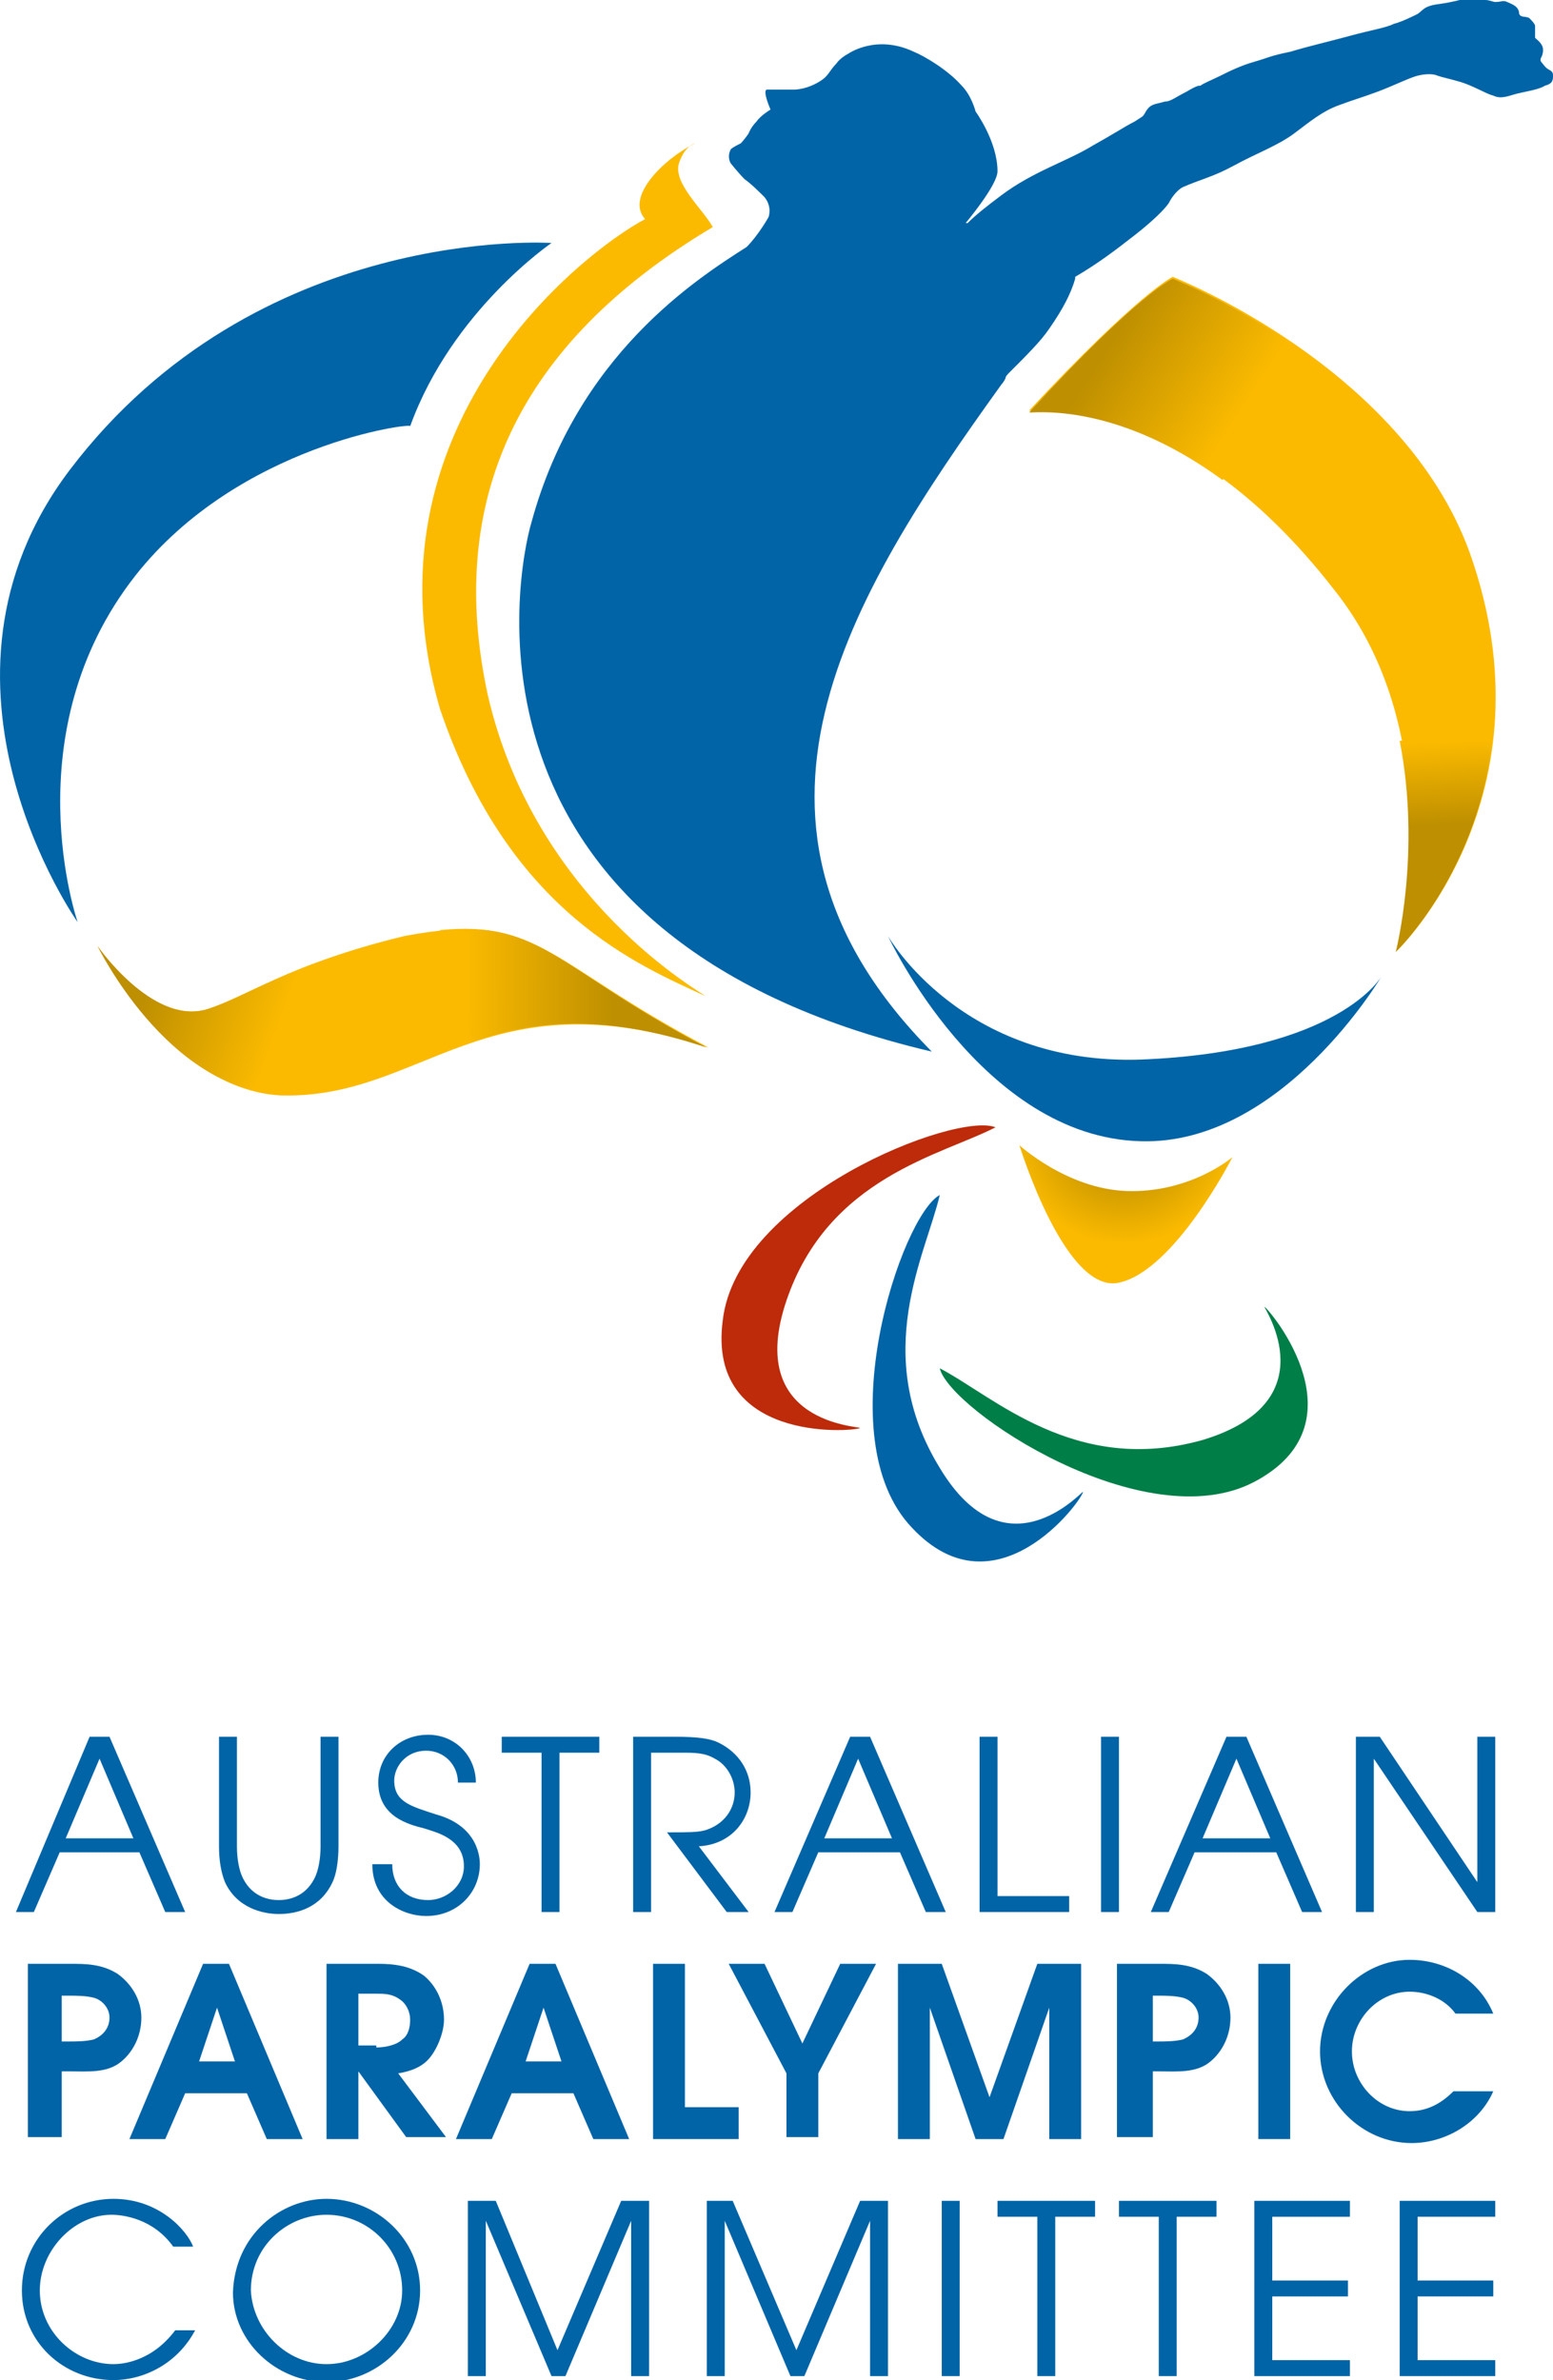 <svg version="1.1" id="Vert_on_White" xmlns="http://www.w3.org/2000/svg" xmlns:xlink="http://www.w3.org/1999/xlink" width="78px" height="119.5px" viewBox="0 0 78 119.5">
	<style type="text/css">.st2{fill:url(#SVGID_1_);}.st3{fill:url(#SVGID_2_);}.st4{fill:url(#SVGID_3_);}.st5{fill:url(#SVGID_4_);}.st6{fill:url(#SVGID_5_);}</style>
	<path fill="#0064A7" d="M4.5,87.2h1L9.3,96h-1l-1.3-3H3l-1.3,3H0.8L4.5,87.2z M3.3,92.3h3.4l-1.7-4L3.3,92.3z"/>
	<path fill="#0064A7" d="M11.9,87.2v5.5c0,0.6,0.1,1.2,0.3,1.6c0.5,1,1.4,1.1,1.8,1.1c0.4,0,1.3-0.1,1.8-1.1c0.2-0.4,0.3-1,0.3-1.6 v-5.5H17v5.5c0,0.7-0.1,1.4-0.3,1.8c-0.6,1.3-1.8,1.6-2.7,1.6c-0.8,0-2.1-0.3-2.7-1.6c-0.2-0.5-0.3-1.1-0.3-1.8v-5.5H11.9z"/>
	<path fill="#0064A7" d="M19.7,93.6c0,1.1,0.7,1.8,1.8,1.8c0.9,0,1.8-0.7,1.8-1.7c0-1.4-1.4-1.7-2-1.9c-0.8-0.2-2.3-0.6-2.3-2.3
	c0-1.4,1.1-2.4,2.5-2.4c1.4,0,2.4,1.1,2.4,2.4h-0.9c0-0.9-0.7-1.6-1.6-1.6c-1,0-1.6,0.8-1.6,1.5c0,1.1,0.9,1.3,2.1,1.7
	c2.2,0.6,2.2,2.3,2.2,2.5c0,1.4-1.1,2.6-2.7,2.6c-1.1,0-2.7-0.7-2.7-2.6H19.7z"/>
	<path fill="#0064A7" d="M27.2,88h-2v-0.8h4.9V88h-2v8h-0.9V88z"/>
	<path fill="#0064A7" d="M31.7,87.2h2.2c1.2,0,1.8,0.1,2.2,0.3c1,0.5,1.6,1.4,1.6,2.5c0,1.3-0.9,2.6-2.6,2.7l2.5,3.3h-1.1l-3-4c1.1,0,1.5,0,1.9-0.1c1-0.3,1.5-1.1,1.5-1.9c0-0.7-0.4-1.4-1-1.7c-0.5-0.3-1-0.3-1.7-0.3h-1.5v8h-0.9V87.2z"/>
	<path fill="#0064A7" d="M42.7,87.2h1l3.8,8.8h-1l-1.3-3h-4.1l-1.3,3h-0.9L42.7,87.2z M41.4,92.3h3.4l-1.7-4L41.4,92.3z"/>
	<path fill="#0064A7" d="M49.2,87.2h0.9v8h3.6V96h-4.5V87.2z"/>
	<path fill="#0064A7" d="M55.3,87.2h0.9V96h-0.9V87.2z"/>
	<path fill="#0064A7" d="M61.6,87.2h1l3.8,8.8h-1l-1.3-3h-4.1l-1.3,3h-0.9L61.6,87.2z M60.4,92.3h3.4l-1.7-4L60.4,92.3z"/>
	<path fill="#0064A7" d="M68.1,87.2h1.2l4.9,7.3h0v-7.3h0.9V96h-0.9L69,88.3h0V96h-0.9V87.2z"/>
	<path fill="#0064A7" d="M1.4,107.4v-8.8h2.1c0.8,0,1.6,0,2.4,0.5c0.7,0.5,1.2,1.3,1.2,2.2c0,0.9-0.4,1.7-1,2.2c-0.7,0.6-1.7,0.5-2.6,0.5H3.1v3.3H1.4z M3.4,102.5c0.4,0,0.9,0,1.3-0.1c0.5-0.2,0.8-0.6,0.8-1.1c0-0.5-0.4-0.9-0.8-1c-0.4-0.1-0.9-0.1-1.2-0.1H3.1v2.3H3.4z"/>
	<path fill="#0064A7" d="M10.2,98.6h1.3l3.7,8.8h-1.8l-1-2.3H9.3l-1,2.3H6.5L10.2,98.6z M11.8,103.5l-0.9-2.7l-0.9,2.7H11.8z"/>
	<path fill="#0064A7" d="M16.4,98.6H19c0.8,0,1.6,0.1,2.3,0.6c0.6,0.5,1,1.3,1,2.2c0,0.6-0.3,1.4-0.7,1.9c-0.4,0.5-1,0.7-1.6,0.8l2.4,3.2h-2L18,104v3.4h-1.6V98.6z M18.9,102.8c0.4,0,1-0.1,1.3-0.4c0.3-0.2,0.4-0.6,0.4-1c0-0.4-0.2-0.8-0.5-1
	c-0.4-0.3-0.8-0.3-1.2-0.3H18v2.6H18.9z"/>
	<path fill="#0064A7" d="M26.6,98.6h1.3l3.7,8.8h-1.8l-1-2.3h-3.1l-1,2.3h-1.8L26.6,98.6z M28.2,103.5l-0.9-2.7l-0.9,2.7H28.2z"/>
	<path fill="#0064A7" d="M32.8,98.6h1.6v7.2h2.7v1.6h-4.3V98.6z"/>
	<path fill="#0064A7" d="M39.5,104.1l-2.9-5.5h1.8l1.9,4l1.9-4H44l-2.9,5.5v3.2h-1.6V104.1z"/>
	<path fill="#0064A7" d="M45.1,98.6h2.2l2.4,6.7l2.4-6.7h2.2v8.8h-1.6v-6.6l-2.3,6.6H49l-2.3-6.6v6.6h-1.6V98.6z"/>
	<path fill="#0064A7" d="M56.1,107.4v-8.8h2.1c0.8,0,1.6,0,2.4,0.5c0.7,0.5,1.2,1.3,1.2,2.2c0,0.9-0.4,1.7-1,2.2c-0.7,0.6-1.7,0.5-2.6,0.5h-0.3v3.3H56.1z M58.1,102.5c0.4,0,0.9,0,1.3-0.1c0.5-0.2,0.8-0.6,0.8-1.1c0-0.5-0.4-0.9-0.8-1c-0.4-0.1-0.9-0.1-1.2-0.1h-0.3v2.3H58.1z"/>
	<path fill="#0064A7" d="M63.2,98.6h1.6v8.8h-1.6V98.6z"/>
	<path fill="#0064A7" d="M75,105c-0.7,1.6-2.4,2.6-4.1,2.6c-2.5,0-4.6-2.1-4.6-4.6c0-2.5,2.1-4.6,4.5-4.6c1.8,0,3.5,1,4.2,2.7h-1.9c-0.5-0.7-1.4-1.1-2.3-1.1c-1.6,0-2.9,1.4-2.9,3c0,1.6,1.3,3,2.9,3c0.9,0,1.6-0.4,2.2-1H75z"/>
	<path fill="#0064A7" d="M9.8,117c-0.9,1.7-2.6,2.5-4.1,2.5c-2.5,0-4.6-1.9-4.6-4.5s2.1-4.6,4.6-4.6c2.3,0,3.7,1.6,4,2.4h-1c-1-1.4-2.5-1.6-3.1-1.6C3.7,111.2,2,113,2,115c0,2.1,1.8,3.7,3.7,3.7c0.4,0,1.9-0.1,3.1-1.7H9.8z"/>
	<path fill="#0064A7" d="M16.4,110.4c2.5,0,4.7,2,4.7,4.6c0,2.6-2.2,4.6-4.7,4.6c-2.5,0-4.7-2-4.7-4.5C11.8,112.2,14.1,110.4,16.4,110.4z M16.4,118.7c2,0,3.8-1.7,3.8-3.7c0-2.1-1.7-3.8-3.8-3.8c-2,0-3.8,1.6-3.8,3.8C12.7,117,14.4,118.7,16.4,118.7z"/>
	<path fill="#0064A7" d="M23.5,110.5h1.4L28,118l3.2-7.5h1.4v8.8h-0.9v-7.8h0l-3.3,7.8h-0.7l-3.3-7.8h0v7.8h-0.9V110.5z"/>
	<path fill="#0064A7" d="M35.4,110.5h1.4l3.2,7.5l3.2-7.5h1.4v8.8h-0.9v-7.8h0l-3.3,7.8h-0.7l-3.3-7.8h0v7.8h-0.9V110.5z"/>
	<path fill="#0064A7" d="M47.3,110.5h0.9v8.8h-0.9V110.5z"/>
	<path fill="#0064A7" d="M52.1,111.3h-2v-0.8H55v0.8h-2v8h-0.9V111.3z"/>
	<path fill="#0064A7" d="M58.2,111.3h-2v-0.8h4.9v0.8h-2v8h-0.9V111.3z"/>
	<path fill="#0064A7" d="M63,110.5h4.8v0.8h-3.9v3.2h3.8v0.8h-3.8v3.2h3.9v0.8H63V110.5z"/>
	<path fill="#0064A7" d="M70.3,110.5h4.8v0.8h-3.9v3.2H75v0.8h-3.8v3.2h3.9v0.8h-4.8V110.5z"/>
	<path fill="#0064A7" d="M48.6,11.3c0,0,0.1,0,0.1,0C48.7,11.2,48.7,11.3,48.6,11.3L48.6,11.3z"/>
	<path fill="#FBBA00" d="M58.9,13.9c0,0,11.5,4.5,14.9,13.8c4.4,12.3-3.6,20-3.6,20s2.8-10.6-3.2-18.1c-8-10.3-15.5-8.8-15.3-9C57.2,14.7,58.9,13.9,58.9,13.9"/>
	<path fill="#FBBA00" d="M35.8,11.4c-0.5-0.9-2-2.2-1.7-3.2c0.3-0.9,0.8-1,0.8-1c-1.6,0.8-3.5,2.7-2.5,3.8C29.2,12.7,18,21.5,22.1,35.6C25.6,45.9,32.2,48.5,35.4,50c0-0.1-8.5-4.7-10.9-15.1C22.4,25.2,25.9,17.3,35.8,11.4"/>
	<linearGradient id="SVGID_1_" gradientUnits="userSpaceOnUse" x1="72.535" y1="41.395" x2="72.336" y2="36.547">
		<stop  offset="0" style="stop-color:#BE8F00"/>
		<stop  offset="0.853" style="stop-color:#FBBA00"/>
	</linearGradient>
	<path class="st2" d="M70.3,37.2c1.1,5.6-0.2,10.6-0.2,10.6s4.3-4.1,4.9-11.1L70.3,37.2z"/>
	<linearGradient id="SVGID_2_" gradientUnits="userSpaceOnUse" x1="55.738" y1="17.308" x2="63.145" y2="22.076">
		<stop  offset="0" style="stop-color:#BE8F00"/>
		<stop  offset="0.834" style="stop-color:#FBBA00"/>
	</linearGradient>
	<path class="st3" d="M66.8,18.7c-4-3.2-7.9-4.7-7.9-4.7s-1.7,0.7-7.2,6.7c-0.1,0.1,4.1-0.7,9.7,3.4L66.8,18.7z"/>
	<path fill="#0064A7" d="M44.6,47c0,0,3.7,6.5,12.7,6.2c10-0.4,12.1-4.2,12.1-4.2s-5,8.5-12.1,8.3C49.3,57.1,44.6,47,44.6,47"/>
	<radialGradient id="SVGID_3_" cx="56.412" cy="56.672" r="8.317" gradientUnits="userSpaceOnUse">
		<stop  offset="0.203" style="stop-color:#BE8F00"/>
		<stop  offset="0.693" style="stop-color:#FBBA00"/>
	</radialGradient>
	<path class="st4" d="M51.2,57.5c0,0,2.4,2.2,5.4,2.3c3.2,0.1,5.3-1.7,5.3-1.7s-2.9,5.7-5.7,6.3C53.5,65,51.2,57.5,51.2,57.5"/>
	<path fill="#FBBA00" d="M4.9,47.5c0,0,2.6,3.9,5.4,3.2c2-0.6,4.2-2.3,10-3.7c6.8-1.3,6.9,1.2,15.3,5.6c-11.3-3.7-14.3,2.6-21.5,2.4 C8.5,54.7,4.9,47.5,4.9,47.5"/>
	<path fill="#0064A7" d="M3.9,46.3c0,0-8.5-12-0.4-22.7c9.4-12.4,24.2-11.4,24.2-11.4s-5,3.4-7.1,9.2c0.2-0.2-8.6,0.9-13.8,7.5C0.6,36.8,3.9,46.3,3.9,46.3"/>
	<linearGradient id="SVGID_4_" gradientUnits="userSpaceOnUse" x1="33.488" y1="49.581" x2="20.066" y2="49.632">
		<stop  offset="0.203" style="stop-color:#BE8F00"/>
		<stop  offset="0.749" style="stop-color:#FBBA00"/>
	</linearGradient>
	<path class="st5" d="M22.1,46.7l1.6,5.6c3-1,6.4-1.5,11.8,0.3C27.9,48.6,27.2,46.2,22.1,46.7z"/>
	<linearGradient id="SVGID_5_" gradientUnits="userSpaceOnUse" x1="5.993" y1="48.623" x2="14.987" y2="51.87">
		<stop  offset="0.178" style="stop-color:#BE8F00"/>
		<stop  offset="0.89" style="stop-color:#FBBA00"/>
	</linearGradient>
	<path class="st6" d="M15.7,48.4c-2.6,1-4,1.9-5.4,2.3c-2.7,0.7-5.4-3.2-5.4-3.2s3.5,7.2,9.1,7.4c2,0.1,3.6-0.3,5.2-0.9L15.7,48.4z"/>
	<path fill="#BD2B0B" d="M43.2,71.7c-0.5,0.2-7.7,0.7-6.9-5.4C37,60.1,48,55.8,50,56.6c-2.7,1.4-8.4,2.5-10.5,8.7C37.4,71.5,43.2,71.6,43.2,71.7"/>
	<path fill="#0064A7" d="M54.4,74.9c-0.1,0.5-4.4,6.3-8.6,1.8C41.5,72.2,45.3,61,47.2,60c-0.7,3-3.5,8,0,13.7C50.5,79.2,54.3,74.9,54.4,74.9"/>
	<path fill="#007E48" d="M63.5,65.6c0.4,0.3,5,5.9-0.5,8.8c-5.5,2.9-15.3-3.6-15.8-5.7c2.7,1.4,6.8,5.4,13.2,3.6C66.7,70.4,63.5,65.7,63.5,65.6"/>
	<path fill="#0064A7" d="M77.8,3.5c-0.2-0.1-0.3-0.3-0.4-0.4c-0.1-0.2,0.1-0.2,0.1-0.6c0-0.3-0.3-0.5-0.4-0.6c0-0.1,0-0.5,0-0.6c0-0.1-0.2-0.3-0.3-0.4c-0.2-0.1-0.4,0-0.5-0.2c0-0.4-0.4-0.5-0.6-0.6c-0.2-0.1-0.3,0-0.6,0c-0.1,0-0.3-0.1-0.5-0.1
		c-0.2,0-0.3,0-0.9-0.1C73.3,0,73,0.1,72.3,0.2c-0.8,0.1-0.8,0.3-1.1,0.5C71,0.8,70.4,1.1,70,1.2c-0.4,0.2-1.1,0.3-2.2,0.6c-1.1,0.3-2,0.5-3,0.8c-1,0.2-1.1,0.3-1.8,0.5c-0.7,0.2-1.3,0.5-1.7,0.7c-0.4,0.2-0.9,0.4-1,0.5c-0.1,0-0.2,0-0.7,0.3
		c-0.6,0.3-0.8,0.5-1.1,0.5c-0.3,0.1-0.6,0.1-0.8,0.3c-0.2,0.2-0.2,0.4-0.4,0.5C57,6.1,57,6.1,56.8,6.2c-0.2,0.1-1,0.6-1.9,1.1 c-1.3,0.8-3,1.3-4.6,2.5c-0.8,0.6-1.3,1-1.7,1.4l-0.1,0c0,0,1.6-1.9,1.6-2.6c0-1.5-1.1-3-1.1-3s-0.2-0.8-0.7-1.3
		c-0.7-0.8-1.9-1.5-2.4-1.7c-1.9-0.9-3.3,0.1-3.3,0.1S42.2,2.9,42,3.2c-0.3,0.3-0.4,0.6-0.7,0.8c-0.7,0.5-1.4,0.5-1.4,0.5
		s-1.2,0-1.4,0c-0.2,0.1,0.2,1,0.2,1s-0.5,0.3-0.7,0.6c-0.3,0.3-0.4,0.6-0.4,0.6S37.4,7,37.2,7.2c-0.2,0.1-0.4,0.2-0.5,0.3c-0.2,0.4,0,0.7,0,0.7s0.4,0.5,0.7,0.8c0.3,0.2,0.8,0.7,1,0.9c0.4,0.5,0.2,1,0.2,1s-0.5,0.9-1.1,1.5c-2.5,1.6-8.5,5.4-10.8,13.8
		c-0.8,2.7-4.2,20.9,20.1,26.6C35.5,41.4,42.6,30,50.3,19.3l0,0c0,0,0.1-0.1,0.2-0.3c0-0.1,0.1-0.2,0.2-0.3l0,0c0.9-0.9,1.6-1.6,2-2.2c0.7-1,1.1-1.8,1.3-2.5c0,0,0,0,0,0c0,0,0,0,0-0.1c1.2-0.7,2.1-1.4,3-2.1c0.9-0.7,1.5-1.3,1.7-1.6
		c0.2-0.4,0.5-0.7,0.7-0.8c0.9-0.4,1.5-0.5,2.6-1.1c1.1-0.6,2.2-1,3-1.6c0.8-0.6,1.4-1.1,2.2-1.4c0.8-0.3,1.2-0.4,2-0.7
		c0.8-0.3,1.6-0.7,2-0.8c0.4-0.1,0.8-0.1,1,0c0.3,0.1,0.4,0.1,1.1,0.3c0.7,0.2,1.3,0.6,1.7,0.7c0.4,0.2,0.8,0,1.2-0.1 c0.4-0.1,1.1-0.2,1.4-0.4C78,4.2,78,4,78,3.8C78,3.7,78,3.6,77.8,3.5z"/>
</svg>